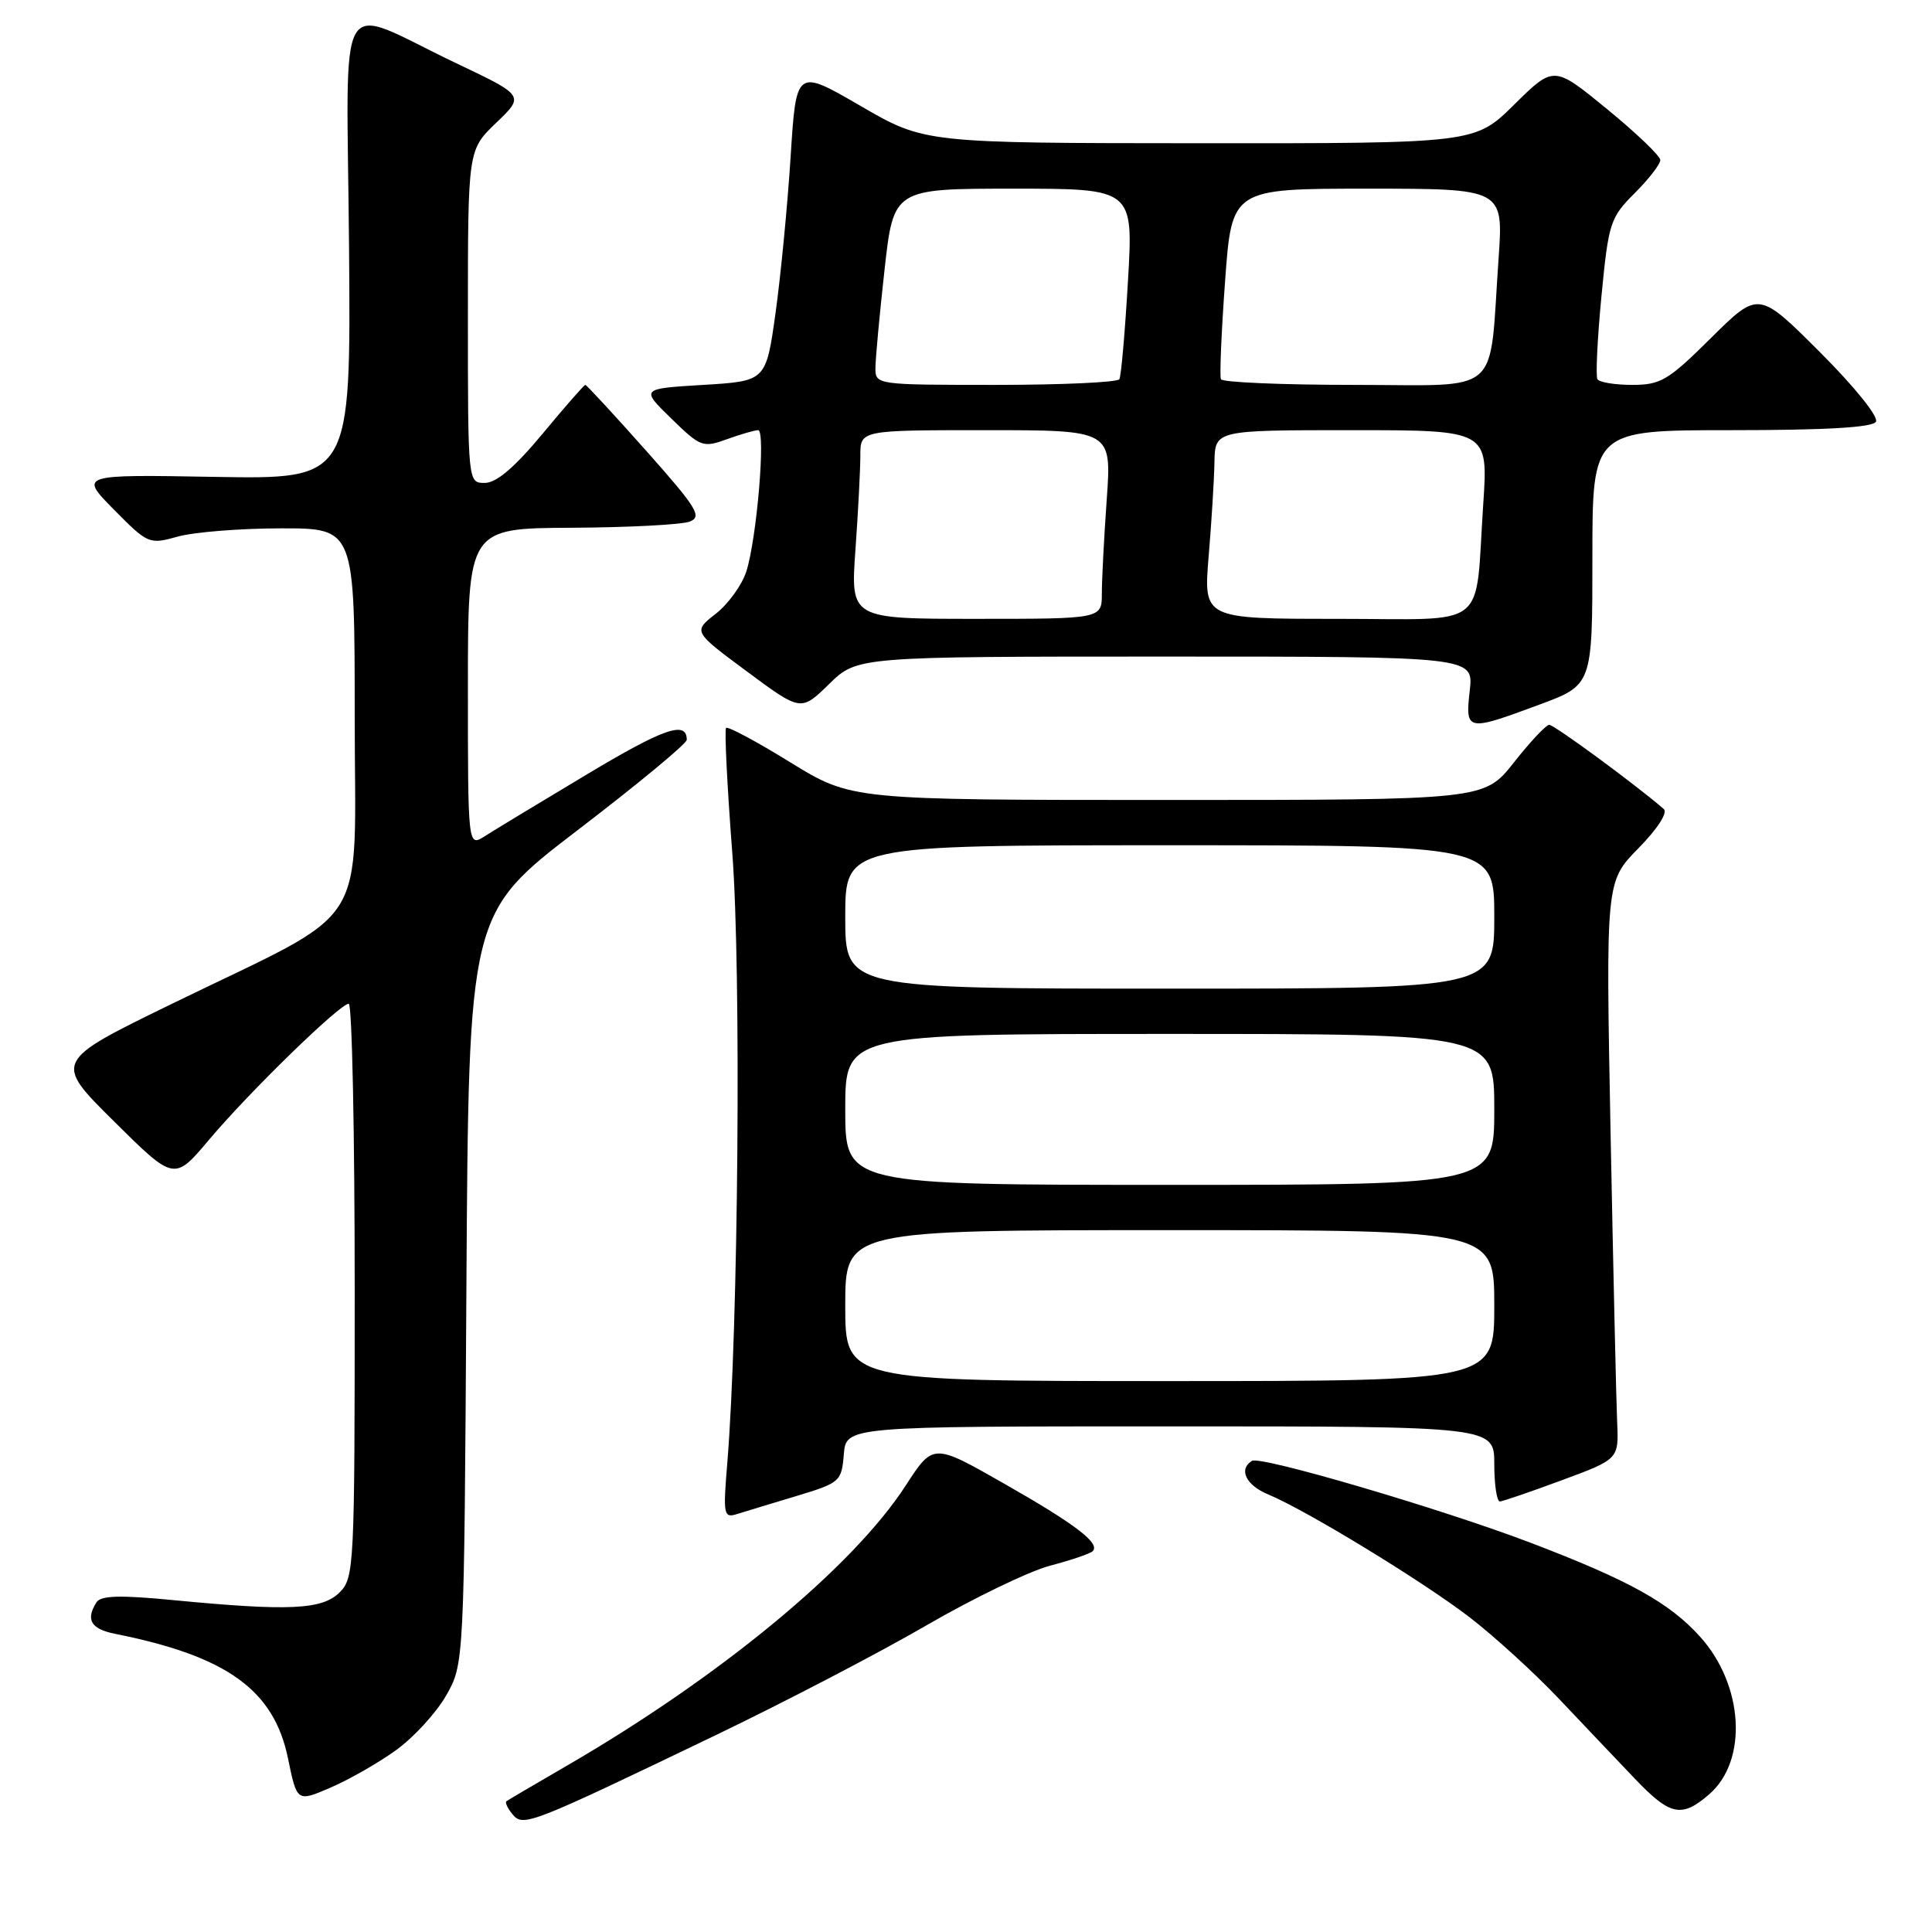 <?xml version="1.0" encoding="UTF-8" standalone="no"?>
<!DOCTYPE svg PUBLIC "-//W3C//DTD SVG 1.1//EN" "http://www.w3.org/Graphics/SVG/1.1/DTD/svg11.dtd" >
<svg xmlns="http://www.w3.org/2000/svg" xmlns:xlink="http://www.w3.org/1999/xlink" version="1.1" viewBox="0 0 256 256">
 <g >
 <path fill="currentColor"
d=" M 95.00 229.84 C 104.08 225.47 116.58 218.96 122.79 215.35 C 129.00 211.75 136.36 208.20 139.14 207.46 C 141.93 206.73 144.47 205.86 144.79 205.54 C 145.83 204.50 142.48 201.95 132.95 196.53 C 123.65 191.23 123.65 191.23 120.00 196.86 C 112.99 207.68 95.37 222.23 75.00 234.03 C 70.88 236.42 67.32 238.51 67.11 238.67 C 66.89 238.82 67.25 239.60 67.91 240.40 C 69.33 242.11 70.07 241.82 95.00 229.84 Z  M 226.48 237.75 C 231.64 233.27 231.05 223.28 225.26 216.86 C 221.19 212.36 215.88 209.41 202.83 204.43 C 191.08 199.95 167.01 192.87 165.89 193.57 C 164.08 194.69 165.09 196.79 168.02 198.01 C 173.07 200.10 188.58 209.56 194.77 214.33 C 197.98 216.80 203.29 221.64 206.56 225.09 C 209.83 228.54 214.35 233.31 216.62 235.68 C 221.31 240.60 222.83 240.92 226.48 237.75 Z  M 52.44 231.93 C 54.79 230.25 57.78 226.99 59.10 224.69 C 61.50 220.50 61.50 220.50 61.80 170.78 C 62.10 121.05 62.10 121.05 76.55 109.99 C 84.50 103.91 91.00 98.53 91.00 98.03 C 91.00 95.44 87.98 96.49 77.75 102.62 C 71.56 106.32 65.49 110.00 64.25 110.79 C 62.00 112.23 62.00 112.23 62.00 91.12 C 62.00 70.00 62.00 70.00 75.75 69.93 C 83.31 69.89 90.36 69.52 91.40 69.11 C 93.07 68.46 92.35 67.30 85.58 59.68 C 81.33 54.91 77.72 51.00 77.56 51.00 C 77.39 51.00 74.84 53.92 71.88 57.49 C 68.19 61.93 65.79 63.98 64.25 63.99 C 62.00 64.00 62.00 64.00 62.00 41.93 C 62.00 19.87 62.00 19.87 65.75 16.27 C 69.50 12.68 69.50 12.68 60.50 8.40 C 44.15 0.62 45.96 -2.48 46.25 32.80 C 46.50 63.50 46.50 63.50 28.50 63.19 C 10.50 62.87 10.50 62.87 15.10 67.53 C 19.63 72.11 19.76 72.16 23.60 71.09 C 25.75 70.50 31.89 70.01 37.25 70.01 C 47.00 70.00 47.00 70.00 47.00 94.99 C 47.00 123.98 49.56 119.96 22.80 133.00 C 7.10 140.65 7.10 140.65 15.10 148.58 C 23.09 156.50 23.09 156.50 27.72 151.00 C 33.03 144.69 45.04 133.00 46.21 133.00 C 46.65 133.00 47.00 150.10 47.00 171.00 C 47.00 207.67 46.93 209.07 45.00 211.00 C 42.70 213.30 38.28 213.50 23.02 212.03 C 15.92 211.34 13.36 211.41 12.79 212.31 C 11.32 214.62 12.04 215.85 15.25 216.49 C 30.08 219.45 36.29 223.92 38.16 232.99 C 39.35 238.78 39.35 238.78 43.77 236.88 C 46.20 235.84 50.10 233.62 52.44 231.93 Z  M 105.50 198.24 C 111.32 196.48 111.51 196.32 111.81 192.71 C 112.12 189.00 112.12 189.00 155.06 189.00 C 198.00 189.00 198.00 189.00 198.00 194.00 C 198.00 196.75 198.34 198.98 198.75 198.95 C 199.16 198.92 202.88 197.65 207.00 196.12 C 214.50 193.34 214.50 193.34 214.28 188.42 C 214.16 185.71 213.77 168.50 213.41 150.16 C 212.77 116.81 212.77 116.81 217.09 112.41 C 219.66 109.79 221.02 107.67 220.45 107.19 C 216.62 103.88 205.90 96.01 205.27 96.04 C 204.85 96.06 202.74 98.31 200.59 101.04 C 196.67 106.00 196.67 106.00 154.75 106.00 C 112.83 106.00 112.83 106.00 104.73 101.02 C 100.28 98.27 96.45 96.22 96.21 96.45 C 95.98 96.68 96.35 104.12 97.03 112.99 C 98.23 128.61 97.84 175.93 96.37 193.86 C 95.80 200.72 95.89 201.17 97.63 200.63 C 98.66 200.31 102.20 199.23 105.50 198.24 Z  M 203.94 93.38 C 211.00 90.77 211.00 90.77 211.00 73.88 C 211.00 57.00 211.00 57.00 229.44 57.00 C 241.91 57.00 248.10 56.64 248.57 55.89 C 248.96 55.25 245.80 51.31 241.14 46.65 C 233.02 38.54 233.02 38.54 226.73 44.77 C 221.05 50.41 220.05 51.00 216.28 51.00 C 213.99 51.00 211.92 50.66 211.67 50.25 C 211.42 49.84 211.66 44.89 212.20 39.25 C 213.14 29.50 213.36 28.84 216.60 25.60 C 218.47 23.73 220.00 21.76 220.00 21.21 C 220.00 20.67 216.82 17.63 212.94 14.45 C 205.89 8.68 205.89 8.68 200.66 13.84 C 195.44 19.00 195.44 19.00 158.97 18.98 C 122.50 18.96 122.50 18.96 114.00 14.02 C 105.50 9.09 105.50 9.09 104.76 20.80 C 104.35 27.23 103.45 36.55 102.76 41.50 C 101.50 50.50 101.50 50.50 93.19 51.00 C 84.89 51.50 84.89 51.50 88.94 55.45 C 92.83 59.24 93.14 59.35 96.32 58.20 C 98.15 57.54 100.01 57.00 100.46 57.00 C 101.49 57.00 100.28 71.39 98.89 75.73 C 98.32 77.51 96.50 80.03 94.84 81.33 C 91.83 83.68 91.83 83.68 98.98 88.98 C 106.13 94.28 106.13 94.28 109.86 90.64 C 113.58 87.00 113.58 87.00 154.42 87.00 C 195.26 87.00 195.26 87.00 194.75 91.50 C 194.14 96.91 194.33 96.95 203.94 93.38 Z  M 112.00 173.00 C 112.00 163.00 112.00 163.00 155.00 163.00 C 198.00 163.00 198.00 163.00 198.00 173.00 C 198.00 183.00 198.00 183.00 155.00 183.00 C 112.00 183.00 112.00 183.00 112.00 173.00 Z  M 112.00 147.00 C 112.00 137.00 112.00 137.00 155.00 137.00 C 198.00 137.00 198.00 137.00 198.00 147.00 C 198.00 157.00 198.00 157.00 155.00 157.00 C 112.00 157.00 112.00 157.00 112.00 147.00 Z  M 112.00 121.50 C 112.00 112.00 112.00 112.00 155.00 112.00 C 198.00 112.00 198.00 112.00 198.00 121.50 C 198.00 131.00 198.00 131.00 155.00 131.00 C 112.00 131.00 112.00 131.00 112.00 121.50 Z  M 113.35 72.85 C 113.71 67.81 114.00 62.19 114.00 60.35 C 114.00 57.00 114.00 57.00 130.65 57.00 C 147.30 57.00 147.30 57.00 146.65 66.15 C 146.29 71.19 146.00 76.81 146.00 78.65 C 146.00 82.00 146.00 82.00 129.35 82.00 C 112.70 82.00 112.70 82.00 113.35 72.85 Z  M 160.15 73.75 C 160.53 69.21 160.88 63.59 160.92 61.25 C 161.00 57.00 161.00 57.00 179.09 57.00 C 197.19 57.00 197.19 57.00 196.54 66.75 C 195.40 83.73 197.60 82.00 177.15 82.00 C 159.47 82.00 159.47 82.00 160.15 73.75 Z  M 116.00 48.80 C 116.00 47.58 116.54 41.73 117.20 35.80 C 118.40 25.00 118.40 25.00 134.29 25.00 C 150.18 25.00 150.18 25.00 149.46 37.25 C 149.07 43.99 148.56 49.84 148.32 50.25 C 148.08 50.66 140.71 51.00 131.94 51.00 C 116.17 51.00 116.00 50.98 116.00 48.80 Z  M 161.78 50.25 C 161.59 49.84 161.84 43.99 162.33 37.25 C 163.22 25.00 163.22 25.00 181.22 25.00 C 199.21 25.00 199.21 25.00 198.57 34.25 C 197.27 52.78 199.30 51.00 179.47 51.00 C 169.93 51.00 161.96 50.66 161.78 50.25 Z "/>
</g>
</svg>